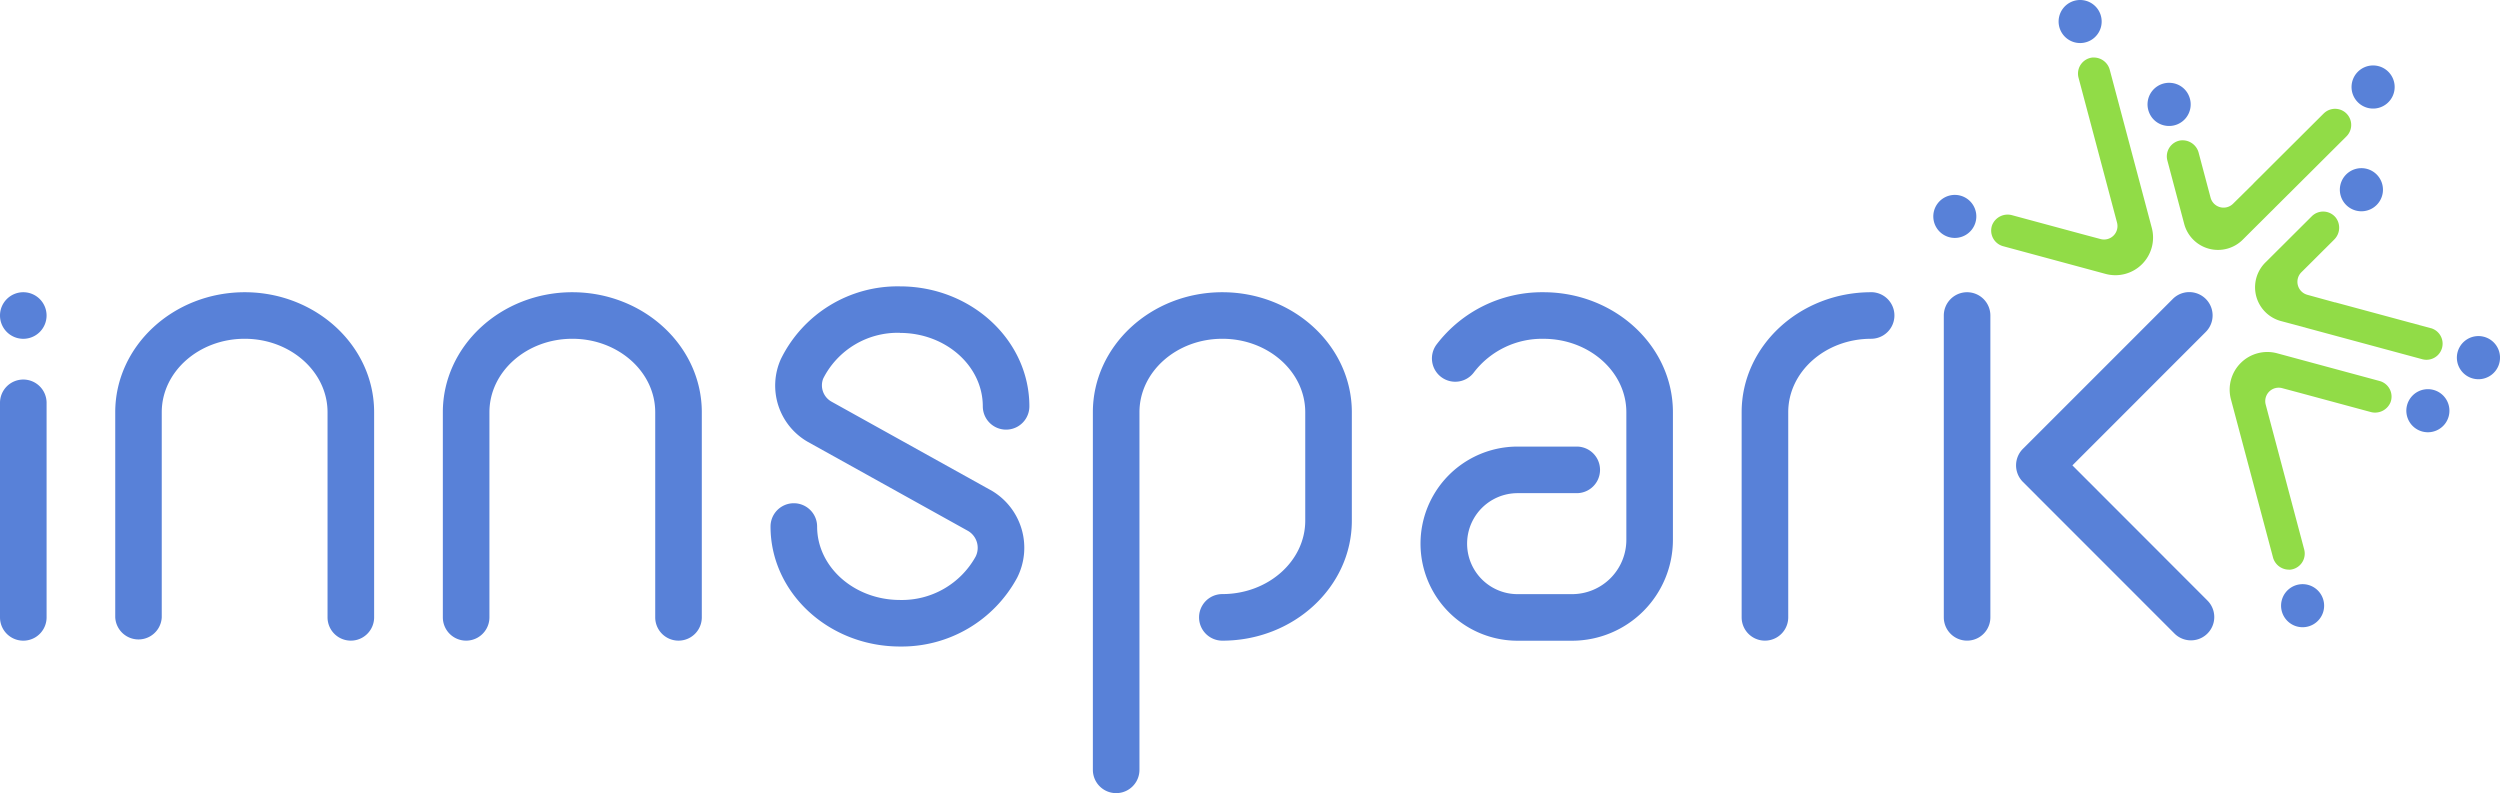 <svg xmlns="http://www.w3.org/2000/svg" width="163.4" height="51.839" viewBox="0 0 163.4 51.839">
  <g id="Layer_1" data-name="Layer 1" transform="translate(24 -2.005)">
    <g id="Group_8" data-name="Group 8" transform="translate(-24 2.005)">
      <path id="Path_1" data-name="Path 1" d="M26.423,45.55c-4.667,0-8.463,3.518-8.463,7.842V66.8A1.522,1.522,0,0,0,21,66.8V53.392c0-2.646,2.428-4.8,5.418-4.8s5.418,2.151,5.418,4.8V66.8a1.522,1.522,0,0,0,3.045,0V53.392C34.885,49.068,31.09,45.55,26.423,45.55Z" transform="translate(-10.428 -26.45)" fill="#5881d8"/>
      <path id="Path_2" data-name="Path 2" d="M77.483,45.55c-4.667,0-8.463,3.518-8.463,7.842V66.8a1.522,1.522,0,0,0,3.045,0V53.392c0-2.646,2.428-4.8,5.418-4.8s5.418,2.151,5.418,4.8V66.8a1.522,1.522,0,0,0,3.045,0V53.392c0-4.324-3.8-7.842-8.463-7.842Z" transform="translate(-40.076 -26.45)" fill="#5881d8"/>
      <path id="Path_3" data-name="Path 3" d="M279.913,45.55c-4.667,0-8.463,3.518-8.463,7.842V66.8a1.522,1.522,0,0,0,3.045,0V53.392c0-2.646,2.428-4.8,5.418-4.8a1.522,1.522,0,1,0,0-3.045Z" transform="translate(-157.616 -26.45)" fill="#5881d8"/>
      <path id="Path_4" data-name="Path 4" d="M178.8,45.55c-4.667,0-8.463,3.518-8.463,7.842V76.767a1.522,1.522,0,0,0,3.045,0V53.392c0-2.646,2.428-4.8,5.418-4.8s5.418,2.151,5.418,4.8v7.087c0,2.646-2.428,4.8-5.418,4.8a1.522,1.522,0,0,0,0,3.045c4.667,0,8.463-3.518,8.463-7.842V53.392c0-4.324-3.8-7.842-8.463-7.842Z" transform="translate(-98.907 -26.45)" fill="#5881d8"/>
      <path id="Path_5" data-name="Path 5" d="M229.439,45.55a8.675,8.675,0,0,0-6.978,3.4,1.523,1.523,0,1,0,2.445,1.816,5.615,5.615,0,0,1,4.529-2.172c2.986,0,5.418,2.151,5.418,4.8v8.345a3.547,3.547,0,0,1-3.544,3.544h-3.564a3.3,3.3,0,1,1,0-6.6h3.866a1.522,1.522,0,1,0,0-3.045h-3.866a6.345,6.345,0,1,0,0,12.69h3.564a6.6,6.6,0,0,0,6.588-6.588V53.392c0-4.324-3.8-7.842-8.463-7.842Z" transform="translate(-128.555 -26.45)" fill="#5881d8"/>
      <path id="Path_6" data-name="Path 6" d="M128.548,47.675c2.986,0,5.418,2.151,5.418,4.8a1.522,1.522,0,1,0,3.044,0c0-4.324-3.8-7.842-8.463-7.842a8.494,8.494,0,0,0-7.779,4.751,4.235,4.235,0,0,0,1.749,5.405l10.5,5.837a1.282,1.282,0,0,1,.478,1.673,5.51,5.51,0,0,1-4.94,2.831c-2.986,0-5.418-2.151-5.418-4.8a1.522,1.522,0,1,0-3.045,0c0,4.324,3.8,7.842,8.463,7.842a8.572,8.572,0,0,0,7.653-4.491,4.333,4.333,0,0,0-1.627-5.674l-10.5-5.837a1.219,1.219,0,0,1-.545-1.514,5.448,5.448,0,0,1,5.015-2.986Z" transform="translate(-69.73 -25.916)" fill="#5881d8"/>
      <path id="Path_7" data-name="Path 7" d="M304.482,45.55a1.522,1.522,0,0,0-1.522,1.522V66.8a1.522,1.522,0,1,0,3.044,0V47.072A1.522,1.522,0,0,0,304.482,45.55Z" transform="translate(-175.913 -26.45)" fill="#5881d8"/>
      <path id="Path_8" data-name="Path 8" d="M326.756,65.716l-8.848-8.857,8.718-8.723a1.524,1.524,0,1,0-2.156-2.155l-9.8,9.8a1.529,1.529,0,0,0,0,2.155l9.926,9.93a1.524,1.524,0,0,0,2.155-2.155Z" transform="translate(-182.456 -26.442)" fill="#5881d8"/>
      <path id="Path_9" data-name="Path 9" d="M1.522,59.16A1.522,1.522,0,0,0,0,60.682V74.705a1.522,1.522,0,1,0,3.045,0V60.682A1.522,1.522,0,0,0,1.522,59.16Z" transform="translate(0 -34.353)" fill="#5881d8"/>
      <path id="Path_10" data-name="Path 10" d="M1.522,45.55a1.522,1.522,0,1,0,1.522,1.522A1.522,1.522,0,0,0,1.522,45.55Z" transform="translate(0 -26.45)" fill="#5881d8"/>
      <g id="Group_7" data-name="Group 7" transform="translate(126.36)">
        <g id="Group_2" data-name="Group 2" transform="translate(14.006 4.28)">
          <g id="Group_1" data-name="Group 1">
            <path id="Path_11" data-name="Path 11" d="M369.025,10.747a1.409,1.409,0,1,0,.164,1.476A1.407,1.407,0,0,0,369.025,10.747Z" transform="translate(-353.177 -10.21)" fill="#5881d8"/>
            <path id="Path_12" data-name="Path 12" d="M335.982,15.732a1.409,1.409,0,0,0,1.464-1.9,1.391,1.391,0,0,0-1.174-.906,1.409,1.409,0,0,0-1.464,1.9A1.39,1.39,0,0,0,335.982,15.732Z" transform="translate(-334.72 -11.786)" fill="#5881d8"/>
          </g>
          <path id="Path_13" data-name="Path 13" d="M347.971,17.269l-4.588,4.571h.008l-1.342,1.325a.879.879,0,0,1-1.468-.4l-.168-.633-.608-2.29a1.088,1.088,0,0,0-1.2-.814,1.053,1.053,0,0,0-.847,1.313l1.1,4.143a2.287,2.287,0,0,0,3.824,1.032l.31-.31,6.471-6.445a1.054,1.054,0,0,0-1.489-1.493Z" transform="translate(-336.464 -14.128)" fill="#91dc47"/>
        </g>
        <g id="Group_4" data-name="Group 4" transform="translate(21.036 10.993)">
          <g id="Group_3" data-name="Group 3" transform="translate(5.534)">
            <path id="Path_14" data-name="Path 14" d="M385.65,54.324a1.41,1.41,0,1,0-1.2.881A1.412,1.412,0,0,0,385.65,54.324Z" transform="translate(-375.28 -41.416)" fill="#5881d8"/>
            <path id="Path_15" data-name="Path 15" d="M364.807,28.2a1.409,1.409,0,1,0,.2-1.472A1.409,1.409,0,0,0,364.807,28.2Z" transform="translate(-364.682 -26.218)" fill="#5881d8"/>
          </g>
          <path id="Path_16" data-name="Path 16" d="M362.965,40.6l-6.253-1.69v.008l-1.816-.5a.881.881,0,0,1-.39-1.472l.465-.461,1.677-1.673a1.088,1.088,0,0,0,.1-1.447,1.054,1.054,0,0,0-1.56-.08l-3.036,3.024a2.285,2.285,0,0,0,1.019,3.825l.424.113,8.815,2.382a1.053,1.053,0,1,0,.549-2.034Z" transform="translate(-351.485 -30.143)" fill="#91dc47"/>
        </g>
        <g id="Group_5" data-name="Group 5">
          <path id="Path_17" data-name="Path 17" d="M322.626.053a1.407,1.407,0,1,1-1.724.994,1.407,1.407,0,0,1,1.724-.994Z" transform="translate(-312.663 -0.005)" fill="#5881d8"/>
          <path id="Path_18" data-name="Path 18" d="M302.55,30.393a1.406,1.406,0,1,1-1.216,1.573,1.407,1.407,0,0,1,1.216-1.573Z" transform="translate(-301.322 -17.643)" fill="#5881d8"/>
          <path id="Path_19" data-name="Path 19" d="M317.019,8.96a1.056,1.056,0,0,0-.965,1.325l2.269,8.538h0l.247.931a.878.878,0,0,1-1.078,1.074l-1.124-.3h0l-4.642-1.254a1.092,1.092,0,0,0-1.317.637,1.057,1.057,0,0,0,.713,1.384l5.338,1.443,1.363.369a2.462,2.462,0,0,0,3.019-3.011L318.1,9.786a1.082,1.082,0,0,0-1.082-.822Z" transform="translate(-306.561 -5.204)" fill="#91dc47"/>
        </g>
        <g id="Group_6" data-name="Group 6" transform="translate(19.368 23.008)">
          <path id="Path_20" data-name="Path 20" d="M356.567,93.82a1.407,1.407,0,1,1,1.724-.994A1.407,1.407,0,0,1,356.567,93.82Z" transform="translate(-352.162 -75.881)" fill="#5881d8"/>
          <path id="Path_21" data-name="Path 21" d="M376.64,63.466a1.408,1.408,0,1,1,1.216-1.577A1.407,1.407,0,0,1,376.64,63.466Z" transform="translate(-363.501 -58.233)" fill="#5881d8"/>
          <path id="Path_22" data-name="Path 22" d="M351.417,69.1a1.056,1.056,0,0,0,.964-1.325l-2.269-8.538h0l-.247-.931a.878.878,0,0,1,1.078-1.074l1.124.3h0l4.642,1.254a1.092,1.092,0,0,0,1.317-.637,1.057,1.057,0,0,0-.713-1.384l-5.338-1.443-1.363-.369a2.462,2.462,0,0,0-3.019,3.011l2.743,10.308a1.082,1.082,0,0,0,1.082.822Z" transform="translate(-347.507 -54.87)" fill="#91dc47"/>
        </g>
      </g>
    </g>
  </g>
</svg>
